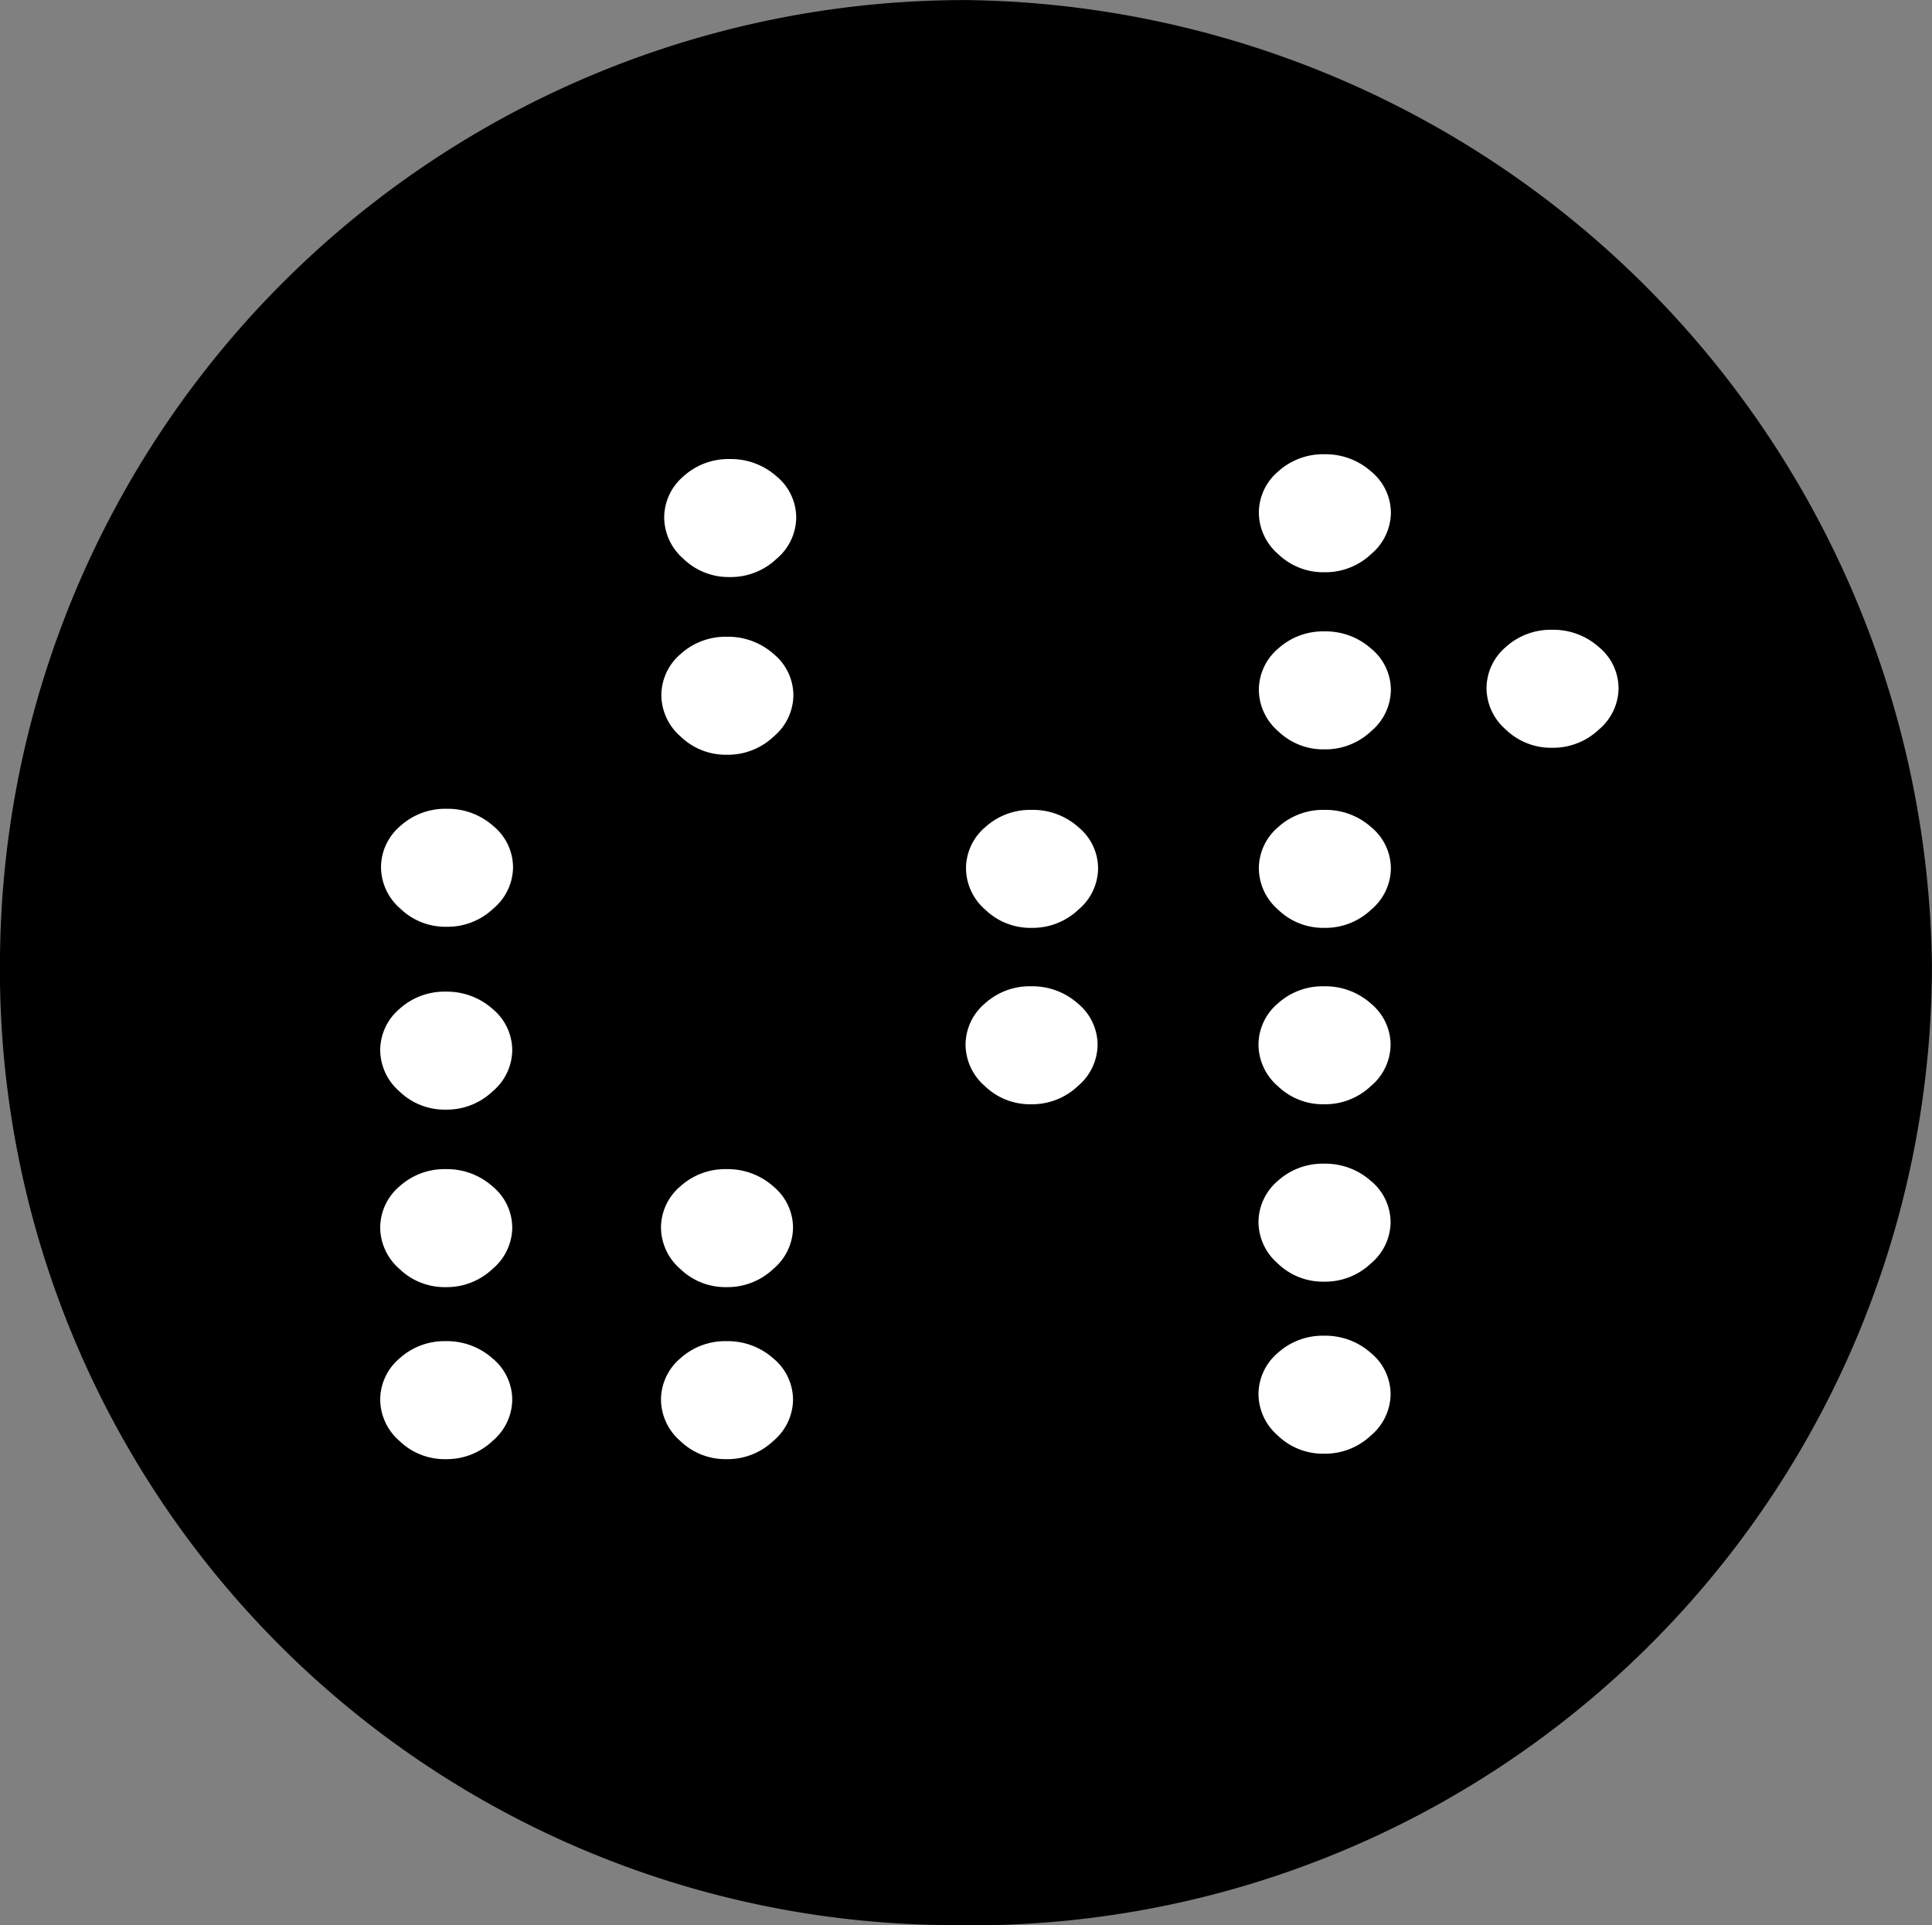 <svg id="Gruppe_2" data-name="Gruppe 2" xmlns="http://www.w3.org/2000/svg" xmlns:xlink="http://www.w3.org/1999/xlink" width="26.56" height="26.466" viewBox="0 0 26.56 26.466">
  <rect x="0" y="0" width="26.56" height="26.466" fill="#808080" stroke="none"/>
  <defs>
    <clipPath id="clip-path">
      <rect id="Rechteck_1" data-name="Rechteck 1" width="26.56" height="26.466" fill="none"/>
    </clipPath>
  </defs>
  <g id="Gruppe_1" data-name="Gruppe 1" clip-path="url(#clip-path)">
    <path id="Pfad_1" data-name="Pfad 1" d="M26.559,13.257A13.2,13.2,0,0,1,13.071,26.465,13.133,13.133,0,0,1,0,13.168,13.269,13.269,0,0,1,13.293,0,13.437,13.437,0,0,1,26.559,13.257" transform="translate(0 0.001)"/>
    <path id="Pfad_2" data-name="Pfad 2" d="M90.937,93.986a.76.76,0,0,1-.264-.56.746.746,0,0,1,.264-.573.918.918,0,0,1,.637-.238.941.941,0,0,1,.644.238.738.738,0,0,1,.27.573.752.752,0,0,1-.27.56.914.914,0,0,1-.644.251.892.892,0,0,1-.637-.251" transform="translate(-77.399 -79.056)" fill="#fff"/>
    <path id="Pfad_3" data-name="Pfad 3" d="M36,94.493a.76.76,0,0,1-.264-.56A.746.746,0,0,1,36,93.36a.918.918,0,0,1,.637-.238.941.941,0,0,1,.644.238.738.738,0,0,1,.27.573.751.751,0,0,1-.27.56.914.914,0,0,1-.644.251A.892.892,0,0,1,36,94.493" transform="translate(-30.509 -79.489)" fill="#fff"/>
    <path id="Pfad_4" data-name="Pfad 4" d="M118.441,93.986a.76.76,0,0,1-.264-.56.746.746,0,0,1,.264-.573.918.918,0,0,1,.638-.238.941.941,0,0,1,.644.238.738.738,0,0,1,.27.573.751.751,0,0,1-.27.56.914.914,0,0,1-.644.251.892.892,0,0,1-.638-.251" transform="translate(-100.876 -79.056)" fill="#fff"/>
    <path id="Pfad_5" data-name="Pfad 5" d="M62.331,111.157a.76.76,0,0,1-.264-.56.746.746,0,0,1,.264-.573.918.918,0,0,1,.637-.238.941.941,0,0,1,.644.238.738.738,0,0,1,.27.573.751.751,0,0,1-.27.56.914.914,0,0,1-.644.251.892.892,0,0,1-.637-.251" transform="translate(-52.98 -93.713)" fill="#fff"/>
    <path id="Pfad_6" data-name="Pfad 6" d="M62.331,127.313a.76.76,0,0,1-.264-.56.746.746,0,0,1,.264-.573.918.918,0,0,1,.637-.238.941.941,0,0,1,.644.238.738.738,0,0,1,.27.573.752.752,0,0,1-.27.56.914.914,0,0,1-.644.251.892.892,0,0,1-.637-.251" transform="translate(-52.98 -107.504)" fill="#fff"/>
    <path id="Pfad_7" data-name="Pfad 7" d="M36,111.157a.76.76,0,0,1-.264-.56.746.746,0,0,1,.264-.573.918.918,0,0,1,.637-.238.941.941,0,0,1,.644.238.738.738,0,0,1,.27.573.751.751,0,0,1-.27.56.914.914,0,0,1-.644.251.892.892,0,0,1-.637-.251" transform="translate(-30.509 -93.713)" fill="#fff"/>
    <path id="Pfad_8" data-name="Pfad 8" d="M36,127.313a.76.76,0,0,1-.264-.56A.746.746,0,0,1,36,126.18a.918.918,0,0,1,.637-.238.941.941,0,0,1,.644.238.738.738,0,0,1,.27.573.752.752,0,0,1-.27.56.914.914,0,0,1-.644.251.892.892,0,0,1-.637-.251" transform="translate(-30.509 -107.504)" fill="#fff"/>
    <path id="Pfad_9" data-name="Pfad 9" d="M118.441,110.649a.76.76,0,0,1-.264-.56.747.747,0,0,1,.264-.573.918.918,0,0,1,.638-.238.941.941,0,0,1,.644.238.738.738,0,0,1,.27.573.751.751,0,0,1-.27.56.914.914,0,0,1-.644.251.892.892,0,0,1-.638-.251" transform="translate(-100.876 -93.28)" fill="#fff"/>
    <path id="Pfad_10" data-name="Pfad 10" d="M118.441,126.805a.76.76,0,0,1-.264-.56.747.747,0,0,1,.264-.573.918.918,0,0,1,.638-.238.941.941,0,0,1,.644.238.738.738,0,0,1,.27.573.751.751,0,0,1-.27.56.914.914,0,0,1-.644.251.892.892,0,0,1-.638-.251" transform="translate(-100.876 -107.071)" fill="#fff"/>
    <path id="Pfad_11" data-name="Pfad 11" d="M62.638,44.5a.76.76,0,0,1-.264-.56.746.746,0,0,1,.264-.573.918.918,0,0,1,.637-.238.941.941,0,0,1,.644.238.738.738,0,0,1,.27.573.752.752,0,0,1-.27.56.914.914,0,0,1-.644.251.892.892,0,0,1-.637-.251" transform="translate(-53.243 -36.818)" fill="#fff"/>
    <path id="Pfad_12" data-name="Pfad 12" d="M139.858,60.513a.76.76,0,0,1-.264-.56.746.746,0,0,1,.264-.573.918.918,0,0,1,.637-.238.941.941,0,0,1,.644.238.738.738,0,0,1,.27.573.752.752,0,0,1-.27.56.914.914,0,0,1-.644.251.892.892,0,0,1-.637-.251" transform="translate(-119.158 -50.484)" fill="#fff"/>
    <path id="Pfad_13" data-name="Pfad 13" d="M118.478,44a.76.76,0,0,1-.264-.56.746.746,0,0,1,.264-.573.918.918,0,0,1,.637-.238.941.941,0,0,1,.644.238.738.738,0,0,1,.27.573.752.752,0,0,1-.27.56.914.914,0,0,1-.644.251.892.892,0,0,1-.637-.251" transform="translate(-100.908 -36.384)" fill="#fff"/>
    <path id="Pfad_14" data-name="Pfad 14" d="M90.973,77.422a.76.76,0,0,1-.264-.56.746.746,0,0,1,.264-.573.918.918,0,0,1,.638-.238.941.941,0,0,1,.644.238.738.738,0,0,1,.27.573.751.751,0,0,1-.27.56.914.914,0,0,1-.644.251.892.892,0,0,1-.638-.251" transform="translate(-77.429 -64.917)" fill="#fff"/>
    <path id="Pfad_15" data-name="Pfad 15" d="M62.368,61.166a.76.76,0,0,1-.264-.56.746.746,0,0,1,.264-.573.918.918,0,0,1,.637-.238.941.941,0,0,1,.644.238.738.738,0,0,1,.27.573.751.751,0,0,1-.27.56.914.914,0,0,1-.644.251.892.892,0,0,1-.637-.251" transform="translate(-53.012 -51.041)" fill="#fff"/>
    <path id="Pfad_16" data-name="Pfad 16" d="M36.042,77.322a.76.76,0,0,1-.264-.56.746.746,0,0,1,.264-.573.918.918,0,0,1,.637-.238.941.941,0,0,1,.644.238.738.738,0,0,1,.27.573.751.751,0,0,1-.27.56.914.914,0,0,1-.644.251.892.892,0,0,1-.637-.251" transform="translate(-30.54 -64.832)" fill="#fff"/>
    <path id="Pfad_17" data-name="Pfad 17" d="M118.478,60.659a.76.76,0,0,1-.264-.56.746.746,0,0,1,.264-.573.918.918,0,0,1,.637-.238.941.941,0,0,1,.644.238.738.738,0,0,1,.27.573.752.752,0,0,1-.27.56.914.914,0,0,1-.644.251.892.892,0,0,1-.637-.251" transform="translate(-100.908 -50.608)" fill="#fff"/>
    <path id="Pfad_18" data-name="Pfad 18" d="M118.478,77.422a.76.76,0,0,1-.264-.56.746.746,0,0,1,.264-.573.918.918,0,0,1,.637-.238.941.941,0,0,1,.644.238.738.738,0,0,1,.27.573.752.752,0,0,1-.27.56.914.914,0,0,1-.644.251.892.892,0,0,1-.637-.251" transform="translate(-100.908 -64.917)" fill="#fff"/>
  </g>
</svg>

